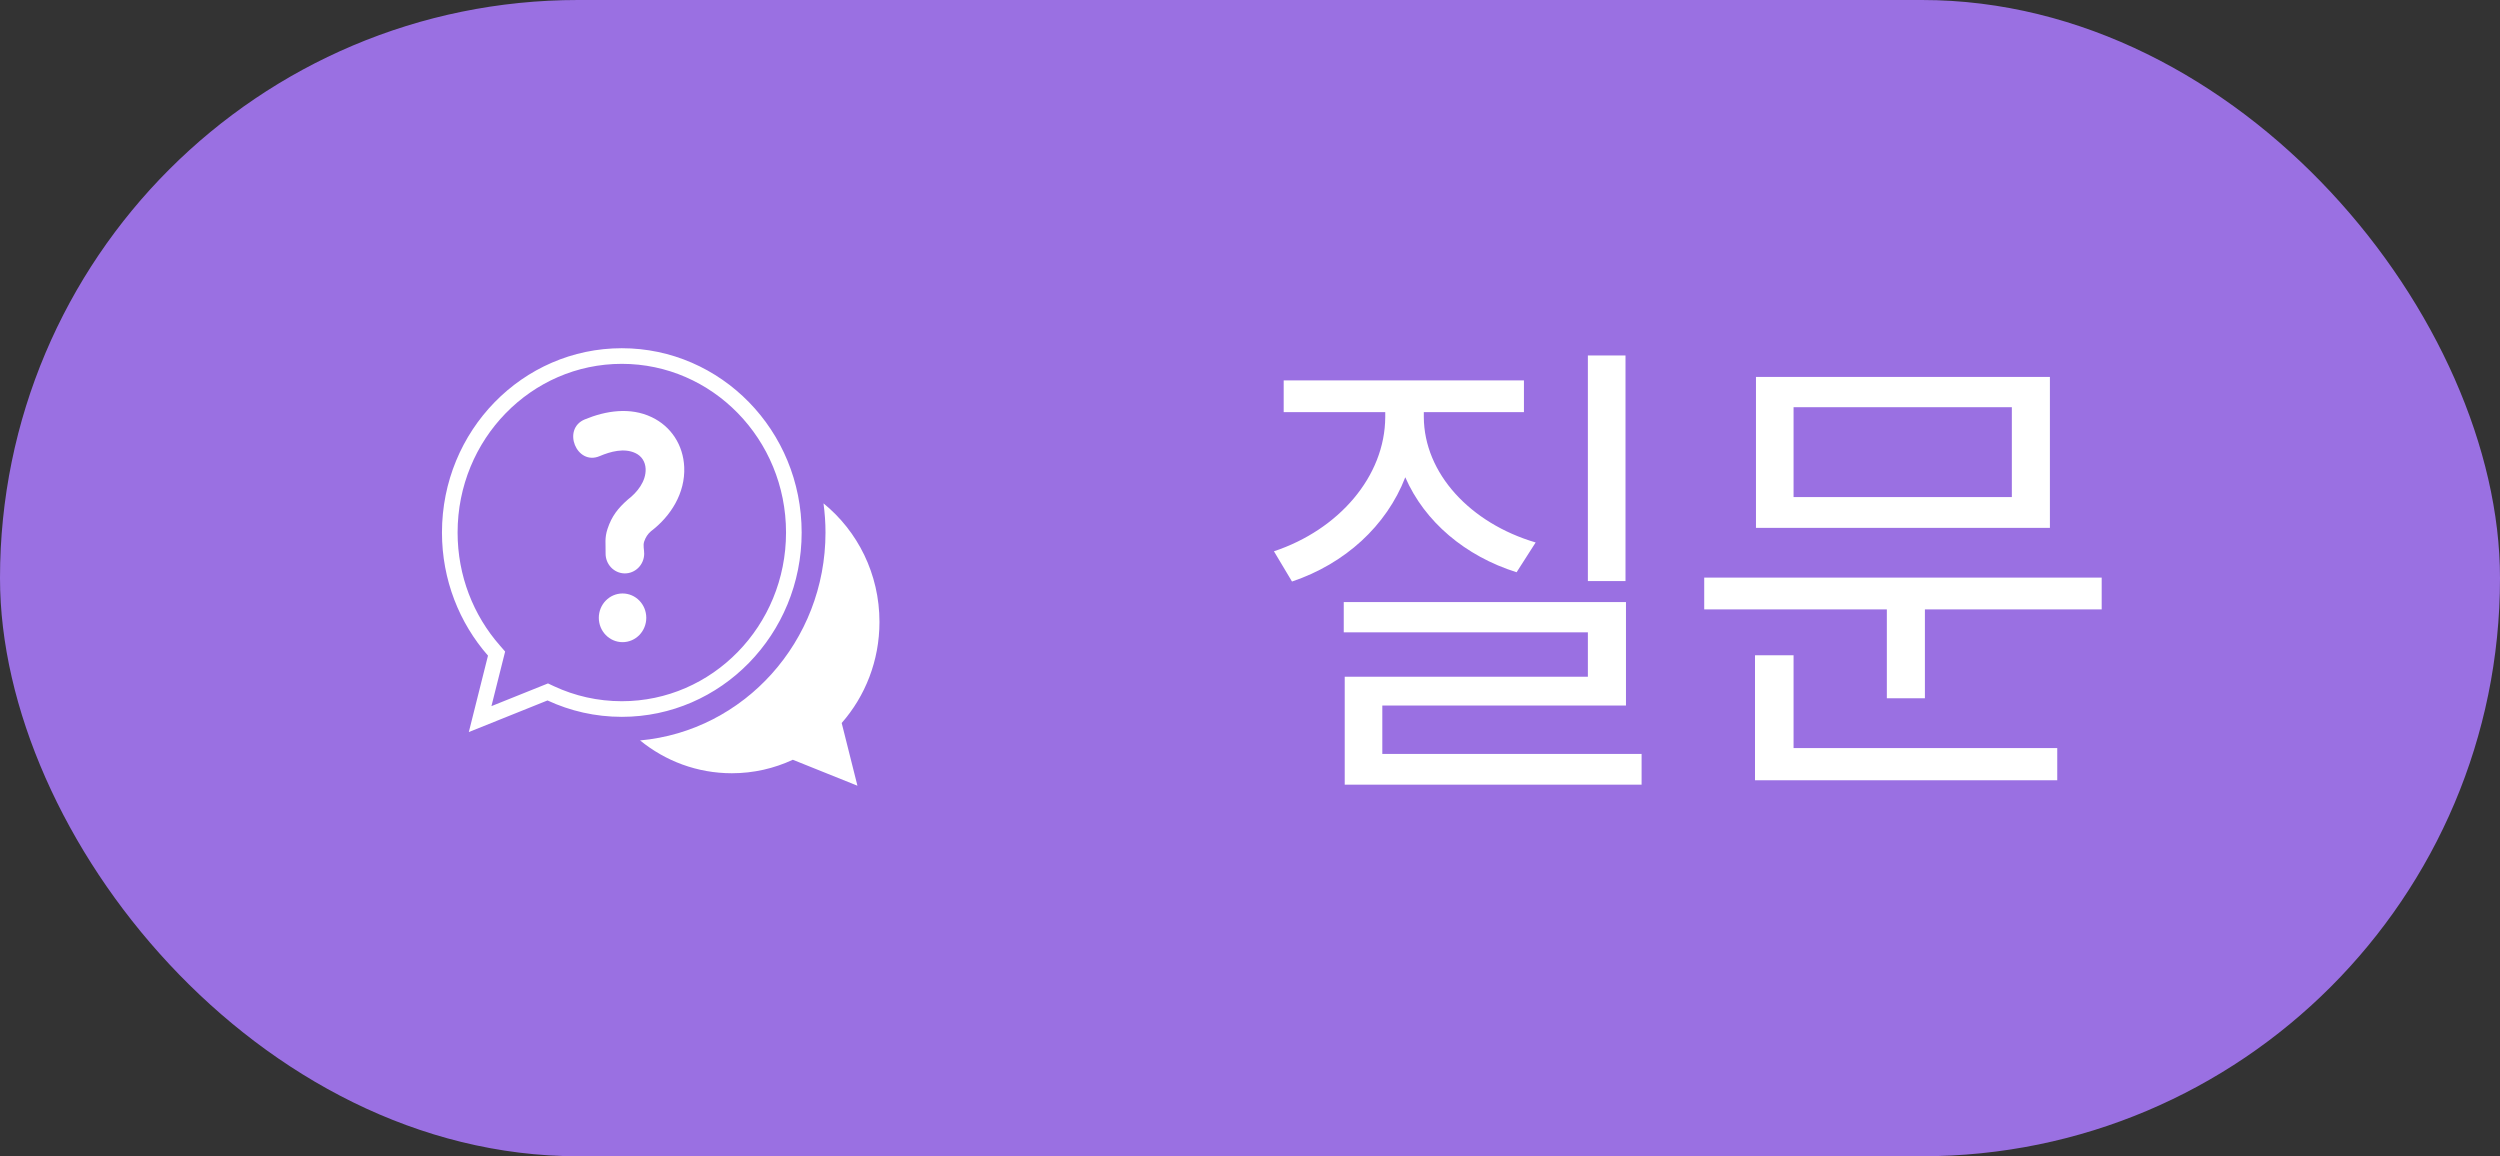 <svg width="80" height="37" viewBox="0 0 80 37" fill="none" xmlns="http://www.w3.org/2000/svg">
<rect x="0" y="0" width="80" height="37" fill="#333333" stroke="none"/>
<rect width="80" height="37" rx="18.5" fill="#9A70E2"/>
<path fill-rule="evenodd" clip-rule="evenodd" d="M20.483 23.694C21.289 24.351 22.309 24.744 23.419 24.744C24.115 24.744 24.775 24.589 25.37 24.312L27.438 25.143L26.934 23.136C27.686 22.279 28.143 21.145 28.143 19.902C28.143 18.364 27.443 16.994 26.352 16.108C26.393 16.413 26.416 16.724 26.416 17.041C26.416 20.528 23.808 23.391 20.483 23.694Z" fill="white"/>
<path d="M15.858 21.042L15.89 20.915L15.804 20.816C14.927 19.816 14.393 18.493 14.393 17.041C14.393 13.916 16.863 11.393 19.898 11.393C22.932 11.393 25.403 13.916 25.403 17.041C25.403 20.166 22.932 22.689 19.898 22.689C19.088 22.689 18.319 22.51 17.626 22.188L17.528 22.142L17.428 22.182L15.364 23.011L15.858 21.042Z" stroke="white" stroke-width="0.5"/>
<path fill-rule="evenodd" clip-rule="evenodd" d="M18.713 13.421C19.392 13.14 20.168 13.022 20.854 13.349C21.477 13.645 21.864 14.243 21.895 14.946C21.931 15.777 21.465 16.518 20.834 16.997C20.728 17.087 20.658 17.196 20.614 17.328C20.57 17.459 20.617 17.593 20.614 17.728C20.607 18.077 20.325 18.355 19.984 18.349C19.643 18.342 19.372 18.052 19.379 17.703C19.385 17.401 19.342 17.221 19.442 16.92C19.579 16.511 19.774 16.265 20.095 15.982C20.39 15.757 20.677 15.401 20.66 15.001C20.65 14.778 20.534 14.594 20.335 14.5C19.974 14.328 19.536 14.448 19.186 14.597C18.452 14.906 17.973 13.728 18.713 13.421ZM19.922 18.991C20.342 18.991 20.681 19.34 20.681 19.77C20.681 20.2 20.342 20.549 19.922 20.549C19.502 20.549 19.162 20.2 19.162 19.77C19.162 19.34 19.502 18.991 19.922 18.991Z" fill="white"/>
<path d="M52.016 11.375V18.594H50.812V11.375H52.016ZM40.766 17.641C42.836 16.953 44.32 15.25 44.328 13.344V13.188H41.078V12.172H48.766V13.188H45.562V13.344C45.57 15.148 47.047 16.742 49.141 17.359L48.531 18.312C46.891 17.797 45.586 16.695 44.969 15.273C44.367 16.828 43.039 18.039 41.344 18.609L40.766 17.641ZM43 20.234V19.266H52.031V22.578H44.234V24.125H52.531V25.109H43.031V21.656H50.812V20.234H43ZM67.254 18.484V19.5H61.597V22.344H60.379V19.5H54.535V18.484H67.254ZM56.16 24.969V20.969H57.394V23.938H65.832V24.969H56.16ZM56.191 16.891V12.062H65.597V16.891H56.191ZM57.394 15.906H64.379V13.031H57.394V15.906Z" fill="white"/>
</svg>
